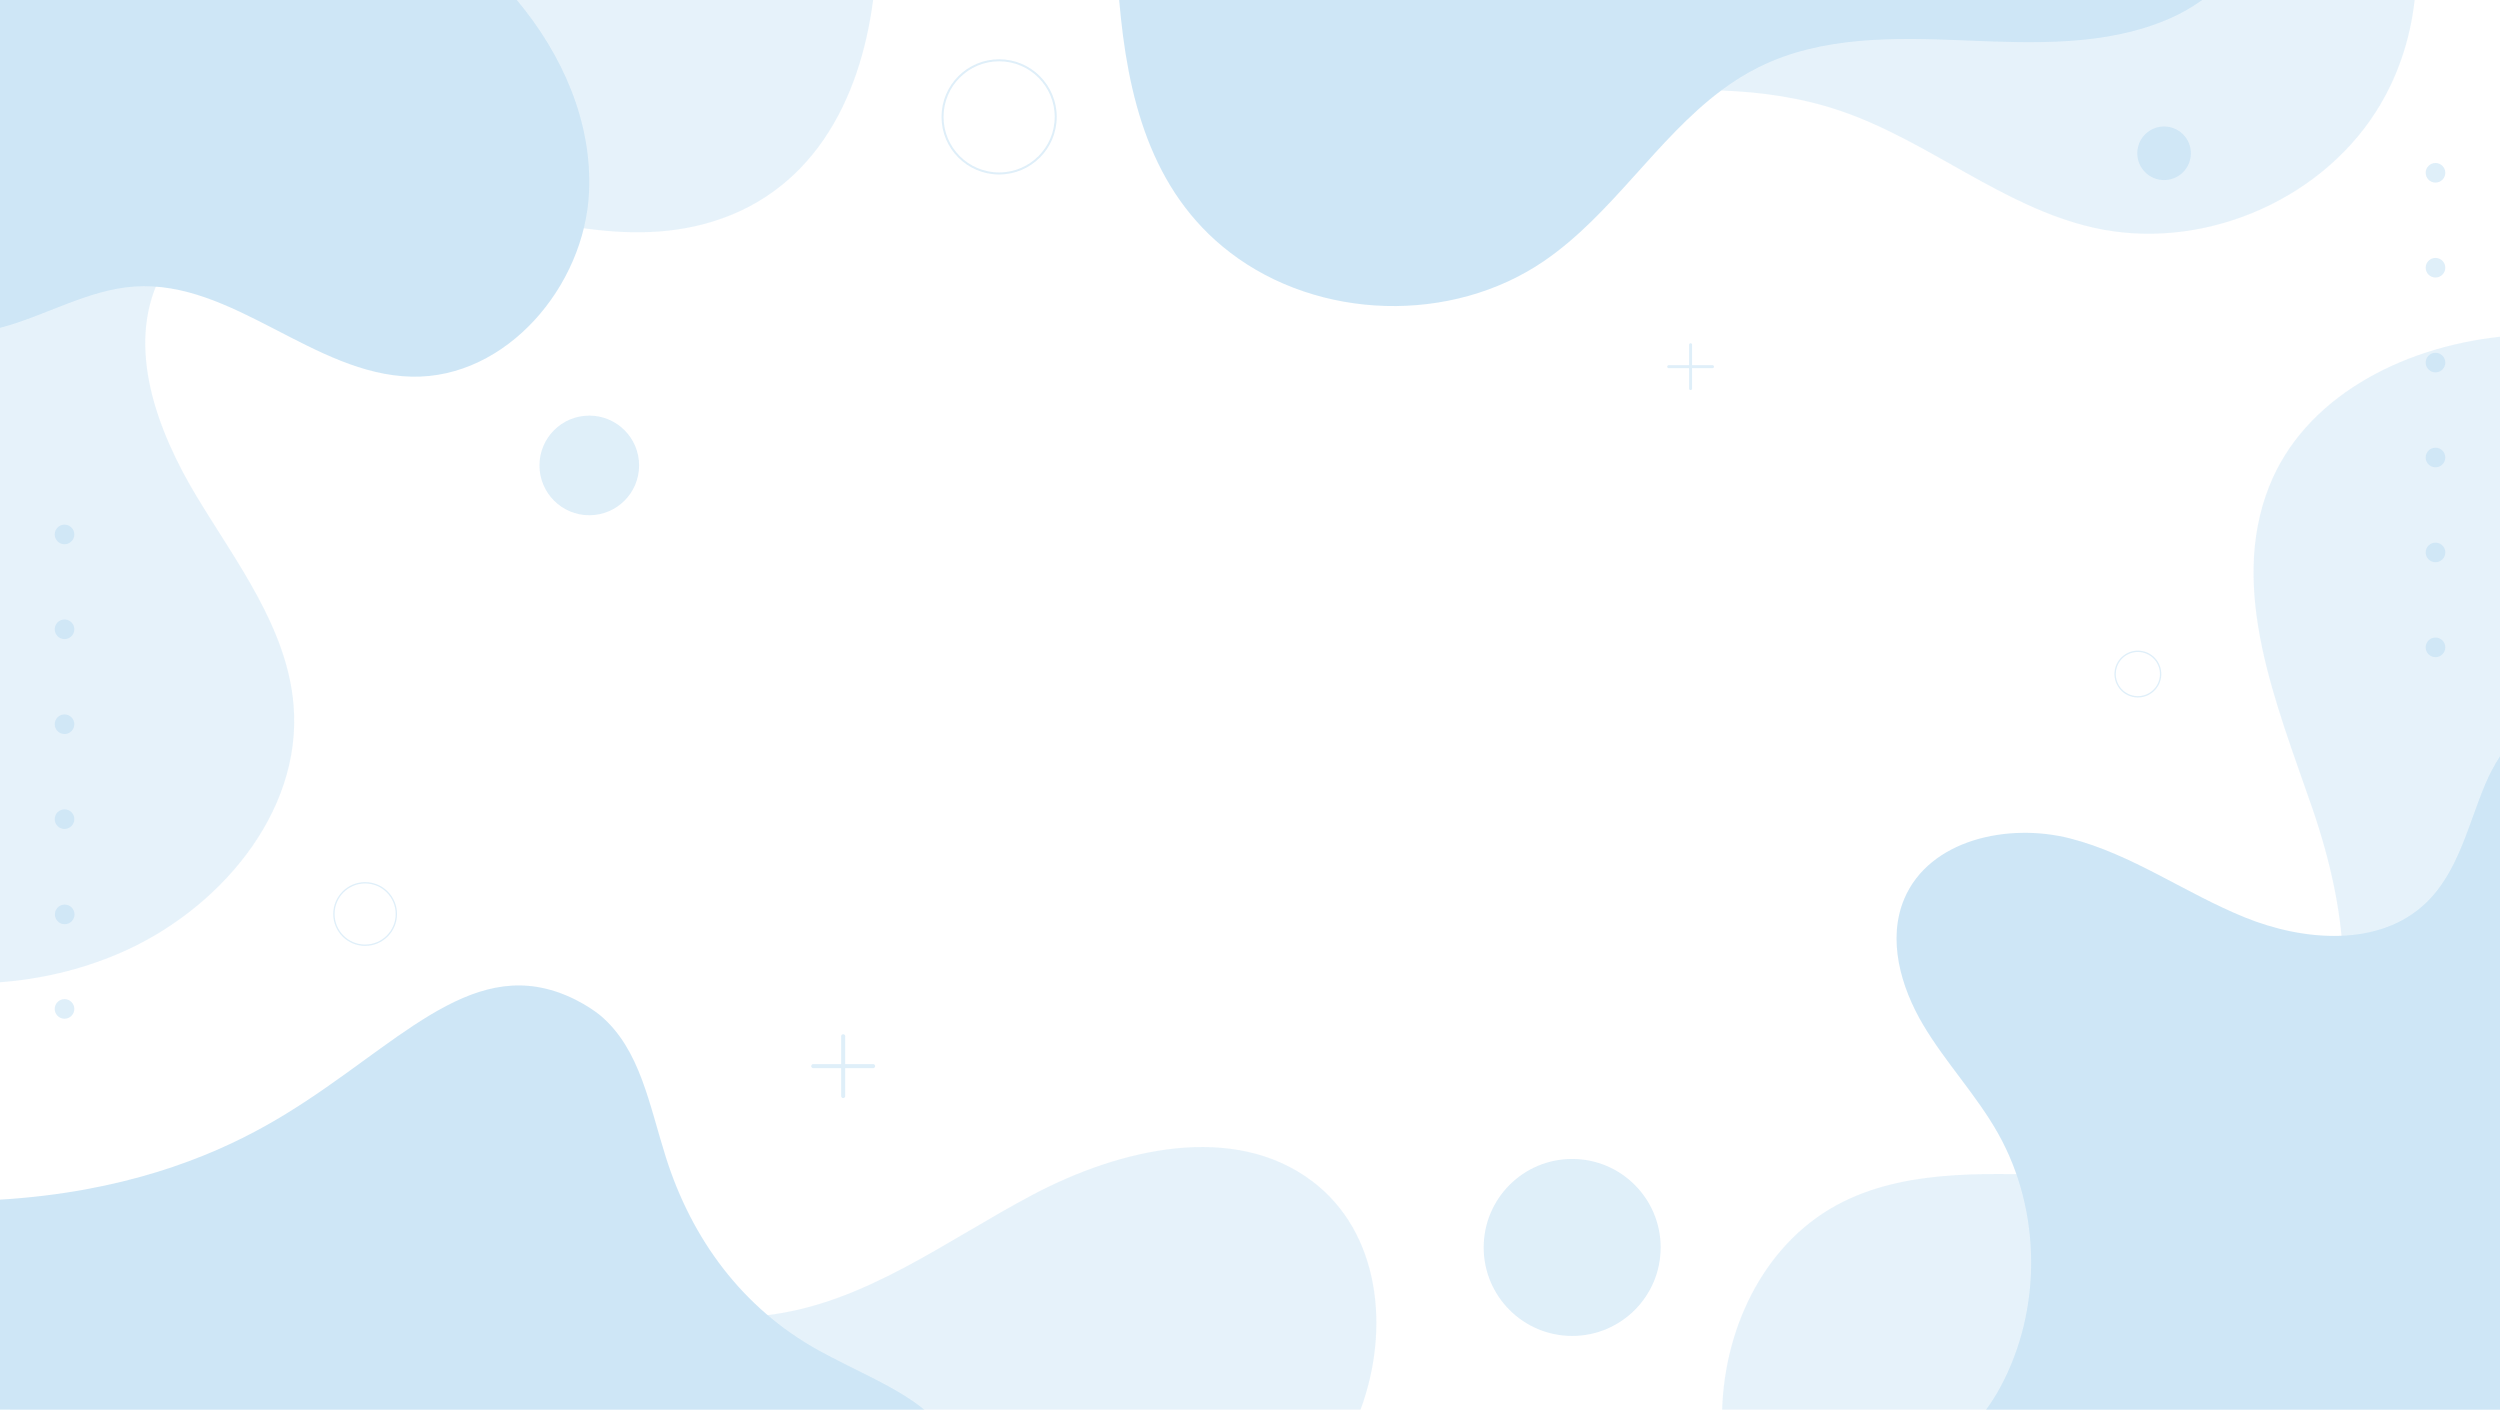 <?xml version="1.0" encoding="utf-8"?>
<!-- Generator: Adobe Illustrator 26.3.1, SVG Export Plug-In . SVG Version: 6.00 Build 0)  -->
<svg version="1.1" id="design" xmlns="http://www.w3.org/2000/svg" xmlns:xlink="http://www.w3.org/1999/xlink" x="0px" y="0px"
	 viewBox="0 0 3724 2100" style="enable-background:new 0 0 3724 2100;" xml:space="preserve">
<style type="text/css">
	.st0{opacity:0.6;}
	.st1{opacity:0.5;fill:#AED6F0;enable-background:new    ;}
	.st2{fill:#AED6F0;}
	.st3{opacity:0.4;}
	.st4{fill:none;stroke:#AED6F0;stroke-width:3;stroke-miterlimit:10;}
	.st5{fill:none;stroke:#AED6F0;stroke-width:2;stroke-miterlimit:10;}
	.st6{fill:none;stroke:#AED6F0;stroke-width:2;stroke-miterlimit:10;}
	.st7{fill:none;stroke:#AED6F0;stroke-width:4.392;stroke-linecap:round;stroke-linejoin:round;stroke-miterlimit:10;}
	.st8{fill:none;stroke:#AED6F0;stroke-width:6;stroke-linecap:round;stroke-linejoin:round;stroke-miterlimit:10;}
</style>
<g id="liquid_shapes" class="st0">
	<g id="left">
		<path class="st1" d="M1300.6,0c-19.6,151.4-92.5,292-253.2,334.1c-139.8,36.6-284.5-20.2-426.6-46.3
			c-142.1-26.2-319.2-3.9-382.7,125.8c-50.7,103.5-4.4,227.6,55.1,326.3c59.5,98.6,134.5,195.4,144.1,310.2
			c13.5,161.4-113.1,308.2-262.3,371.2c-56.2,23.7-115.2,37.4-175,41.9V0H1300.6z"/>
		<path class="st2" d="M877.5,285.4c-6.1,140.9-123.3,278.8-264.3,275.7C467,557.9,346.8,417.3,200.9,426.8
			C130.8,431.4,68,470.6,0,488.4V0h769.9C837.7,81.1,882,181,877.5,285.4z"/>
	</g>
	<g id="right">
		<path class="st1" d="M3724,501.6V2100H2565.3c3.9-127.7,66.8-253.7,180.2-309.9c204.8-101.7,494.2,37.5,660.4-119.6
			c120-113.5,92.4-310.1,38.6-466.3c-53.8-156.2-125.2-326.3-64.3-479.8C3431.6,594.3,3573.9,517.8,3724,501.6z"/>
		<path class="st2" d="M3724,1126.4V2100h-765.7c7.5-10.2,14.5-21.1,21-33c62.7-115.7,61.6-263.5-2.8-378.3
			c-32.2-57.3-78.4-105.8-111.9-162.3c-33.5-56.6-53.6-127.5-27.8-188c37.5-87.7,154.4-113.1,246.8-89.5
			c92.4,23.6,171.9,81.8,260.2,117.6c88.4,35.9,200.6,44.5,269.6-21.3c48.2-45.9,62.8-115.7,88.6-177.1
			C3708,1154,3715.4,1139.8,3724,1126.4z"/>
	</g>
	<g id="bottom">
		<path class="st1" d="M2026.6,2100H15.1c134.9-183,374.4-282.9,599.3-249.7c178.8,26.4,348.1,129.4,527.6,108.8
			c145.5-16.8,267.8-111.7,397.4-180s298.4-107.8,415.3-19.6C2055.4,1835.4,2071.4,1979.5,2026.6,2100z"/>
		<path class="st2" d="M1377.1,2100H0v-313c182-11.1,309.5-61.9,395.2-109.8c170.2-94.9,280.7-236.6,416.8-204.7
			c44.9,10.5,77.9,36.3,83.1,40.8c58.3,50,71.4,130.1,96.7,210.3c38.7,122.5,114.4,225.3,227.5,287.8
			C1276.6,2043,1333.8,2064.9,1377.1,2100z"/>
	</g>
	<g id="top">
		<path class="st1" d="M3596.9,0c-6.6,59.2-25.8,116.8-58.1,167.1c-87.1,135.5-262.6,207.5-419.8,172.2
			c-136.1-30.6-246.8-130.2-379.1-174.7c-57-19.2-116-27.5-175.9-29.8c-92.4-3.4-186.9,7.8-279.4,16.4
			C2145,164.3,1803.2,164.9,1726.2,0H3596.9z"/>
		<path class="st2" d="M3280.4,0c-14.9,10.7-30.7,19.8-47.2,27.1c-95.1,42-203.3,37.4-307.2,33.1s-212.7-6.5-305.8,39.7
			c-20,9.9-38.6,21.7-56.3,34.9c-96.4,72.1-163.1,185.2-264,254.1c-137.7,94.1-335.7,88.5-467.9-13
			C1712.8,284.3,1679.3,142.2,1667.1,0H3280.4z"/>
	</g>
</g>
<g id="ornaments" class="st3">
	<g id="circle_line">
		<circle class="st4" cx="1488.3" cy="174.1" r="84.3"/>
		
			<ellipse transform="matrix(0.23 -0.973 0.973 0.23 1476.203 3871.585)" class="st5" cx="3184.2" cy="1003.1" rx="33.9" ry="33.9"/>
		<ellipse class="st6" cx="543.9" cy="1361.5" rx="46.5" ry="46.5"/>
	</g>
	<g id="circle_shape">
		<ellipse class="st2" cx="877.8" cy="693.3" rx="74.2" ry="74.2"/>
		
			<ellipse transform="matrix(0.707 -0.707 0.707 0.707 783.06 2346.499)" class="st2" cx="3224" cy="228" rx="39.9" ry="39.9"/>
		<circle class="st2" cx="2341.9" cy="1858.2" r="131.8"/>
	</g>
	<g id="plus">
		<g>
			<line class="st7" x1="2518.3" y1="513.5" x2="2518.3" y2="578.8"/>
			<line class="st7" x1="2485.7" y1="546.2" x2="2550.9" y2="546.2"/>
		</g>
		<g>
			<line class="st8" x1="1256" y1="1543.6" x2="1256" y2="1632.7"/>
			<line class="st8" x1="1211.4" y1="1588.1" x2="1300.6" y2="1588.1"/>
		</g>
	</g>
</g>
<g id="dot" class="st3">
	<g>
		<circle class="st2" cx="3627.9" cy="257.4" r="14.6"/>
		<circle class="st2" cx="3627.9" cy="398.8" r="14.6"/>
		<circle class="st2" cx="3627.9" cy="540.1" r="14.6"/>
		<circle class="st2" cx="3627.9" cy="681.5" r="14.6"/>
		<circle class="st2" cx="3627.9" cy="822.9" r="14.6"/>
		<circle class="st2" cx="3627.9" cy="964.3" r="14.6"/>
	</g>
	<g>
		<circle class="st2" cx="96.1" cy="796.1" r="14.6"/>
		<circle class="st2" cx="96.1" cy="937.4" r="14.6"/>
		<circle class="st2" cx="96.1" cy="1078.8" r="14.6"/>
		<circle class="st2" cx="96.1" cy="1220.2" r="14.6"/>
		
			<ellipse transform="matrix(0.162 -0.987 0.987 0.162 -1263.09 1236.37)" class="st2" cx="96.1" cy="1361.6" rx="14.6" ry="14.6"/>
		<circle class="st2" cx="96.1" cy="1502.9" r="14.6"/>
	</g>
</g>
</svg>
